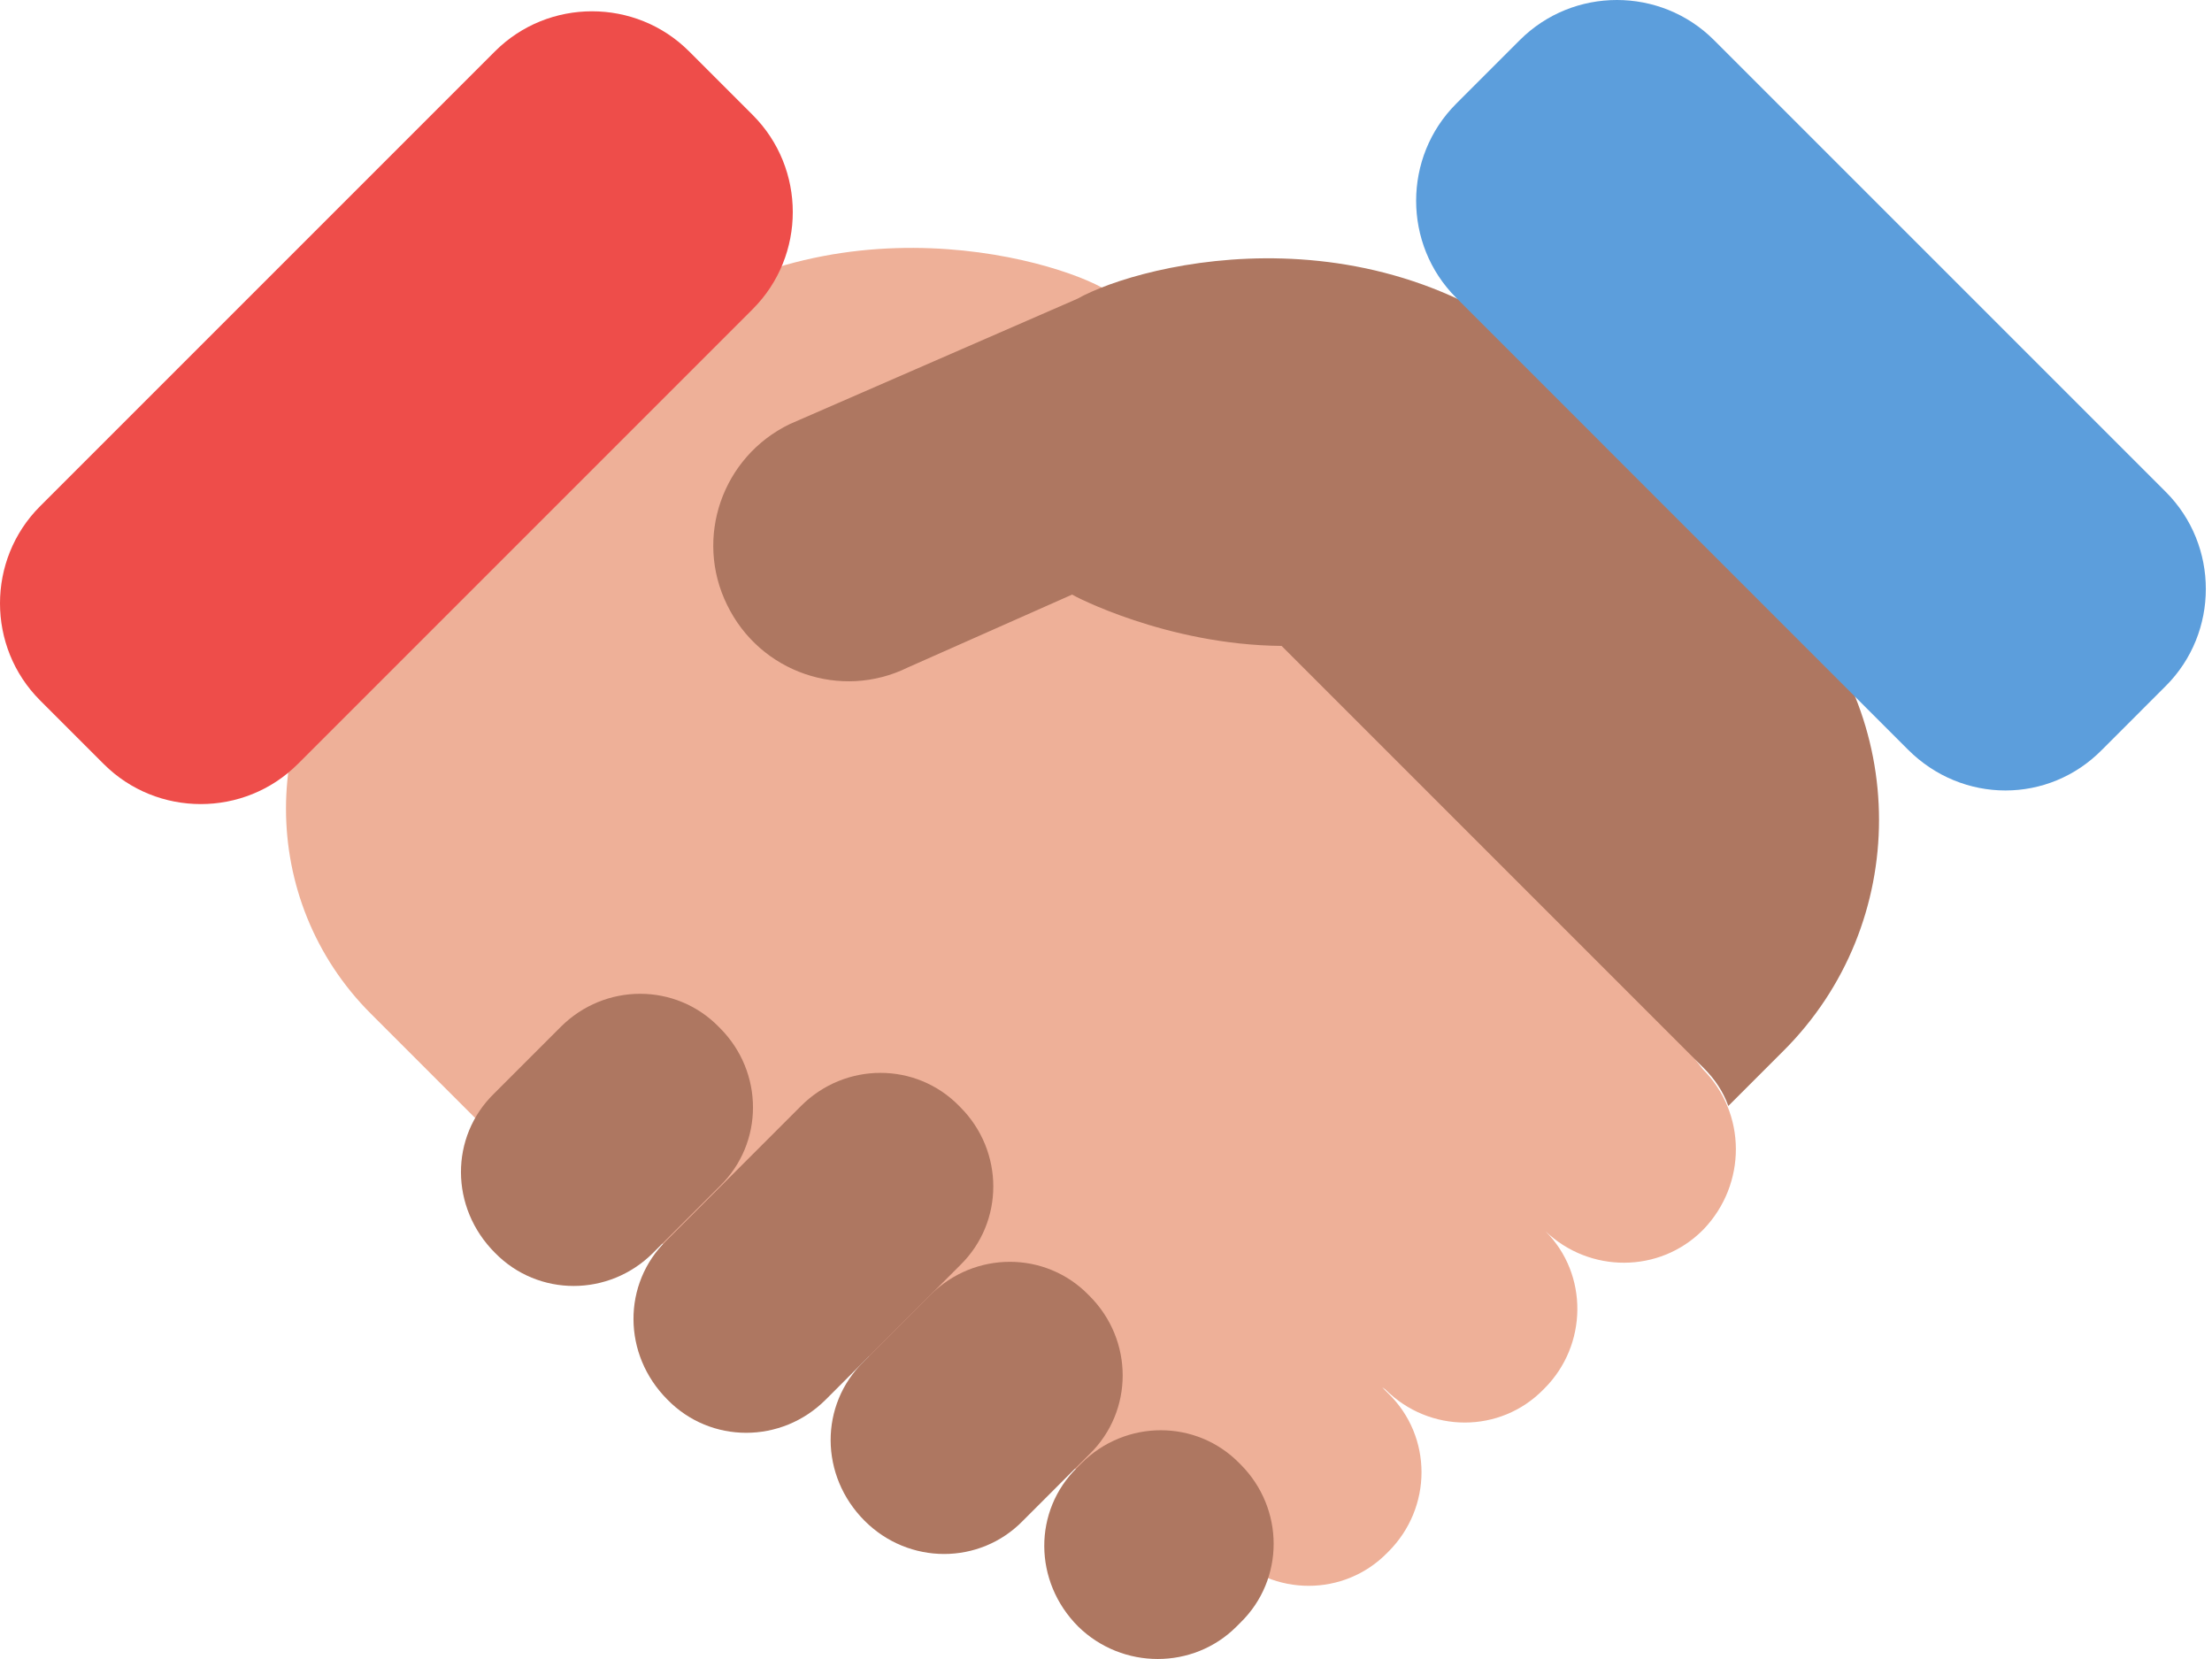 <svg width="160" height="120" viewBox="0 0 160 120" fill="none" xmlns="http://www.w3.org/2000/svg">
<path d="M123.156 77.325L79.702 20.798C75.022 18.273 56.824 13.593 43.305 27.186L26.815 43.676C18.644 51.847 18.644 65.143 26.815 73.314L38.105 84.605L88.913 112.311C92.107 115.505 97.232 115.505 100.352 112.311L100.426 112.237C103.62 109.043 103.62 103.918 100.426 100.798L99.981 100.352L100.204 100.501C103.398 103.695 108.523 103.695 111.643 100.501L111.717 100.426C114.837 97.307 114.911 92.181 111.791 89.061C114.985 92.107 120.036 92.107 123.156 88.987L123.23 88.913C126.35 85.645 126.35 80.519 123.156 77.325Z" fill="#EEB098"/>
<path d="M128.951 42.487C125.831 39.294 116.62 30.38 114.392 27.929C100.798 14.335 82.525 19.015 77.92 21.615L57.122 30.677C52.219 33.054 50.214 38.922 52.591 43.75C54.968 48.653 60.836 50.658 65.664 48.281L77.549 43.008C77.623 43.082 84.382 46.647 92.702 46.721L123.231 77.251C124.048 78.068 124.642 78.959 125.014 79.999L128.951 76.062C138.236 66.851 138.236 51.773 128.951 42.487Z" fill="#AE7761"/>
<path d="M35.803 90.621C32.535 87.353 32.535 82.228 35.729 79.108L40.557 74.28C43.751 71.085 48.876 71.085 51.996 74.28L52.07 74.354C55.264 77.548 55.264 82.673 52.07 85.793L47.242 90.621C44.048 93.815 38.923 93.815 35.803 90.621Z" fill="#AE7761"/>
<path d="M48.282 101.243C45.014 97.975 45.014 92.85 48.208 89.73L57.939 79.999C61.133 76.805 66.258 76.805 69.378 79.999L69.452 80.073C72.646 83.267 72.646 88.393 69.452 91.513L59.722 101.243C56.528 104.437 51.402 104.437 48.282 101.243Z" fill="#AE7761"/>
<path d="M62.544 110.008C59.275 106.74 59.275 101.614 62.469 98.495L67.298 93.666C70.492 90.472 75.617 90.472 78.737 93.666L78.811 93.74C82.005 96.934 82.005 102.06 78.811 105.18L73.983 110.008C70.863 113.202 65.738 113.202 62.544 110.008Z" fill="#AE7761"/>
<path d="M77.995 117.659C74.727 114.391 74.727 109.265 77.921 106.146L78.218 105.849C81.412 102.655 86.537 102.655 89.657 105.849L89.731 105.923C92.925 109.117 92.925 114.242 89.731 117.362L89.434 117.659C86.314 120.779 81.189 120.779 77.995 117.659Z" fill="#AE7761"/>
<path d="M54.447 22.358L21.541 55.264C17.679 59.127 11.365 59.127 7.502 55.264L2.897 50.659C-0.966 46.796 -0.966 40.483 2.897 36.62L35.803 3.714C39.666 -0.149 45.98 -0.149 49.842 3.714L54.447 8.319C58.31 12.182 58.31 18.496 54.447 22.358Z" fill="#EE4D4A"/>
<path d="M138.013 54.225L105.33 21.541C101.467 17.679 101.467 11.365 105.33 7.502L109.935 2.897C113.797 -0.966 120.111 -0.966 123.974 2.897L156.657 35.58C160.52 39.443 160.52 45.757 156.657 49.619L152.052 54.225C148.189 58.161 141.95 58.161 138.013 54.225Z" fill="#5C9EDC"/>
</svg>

